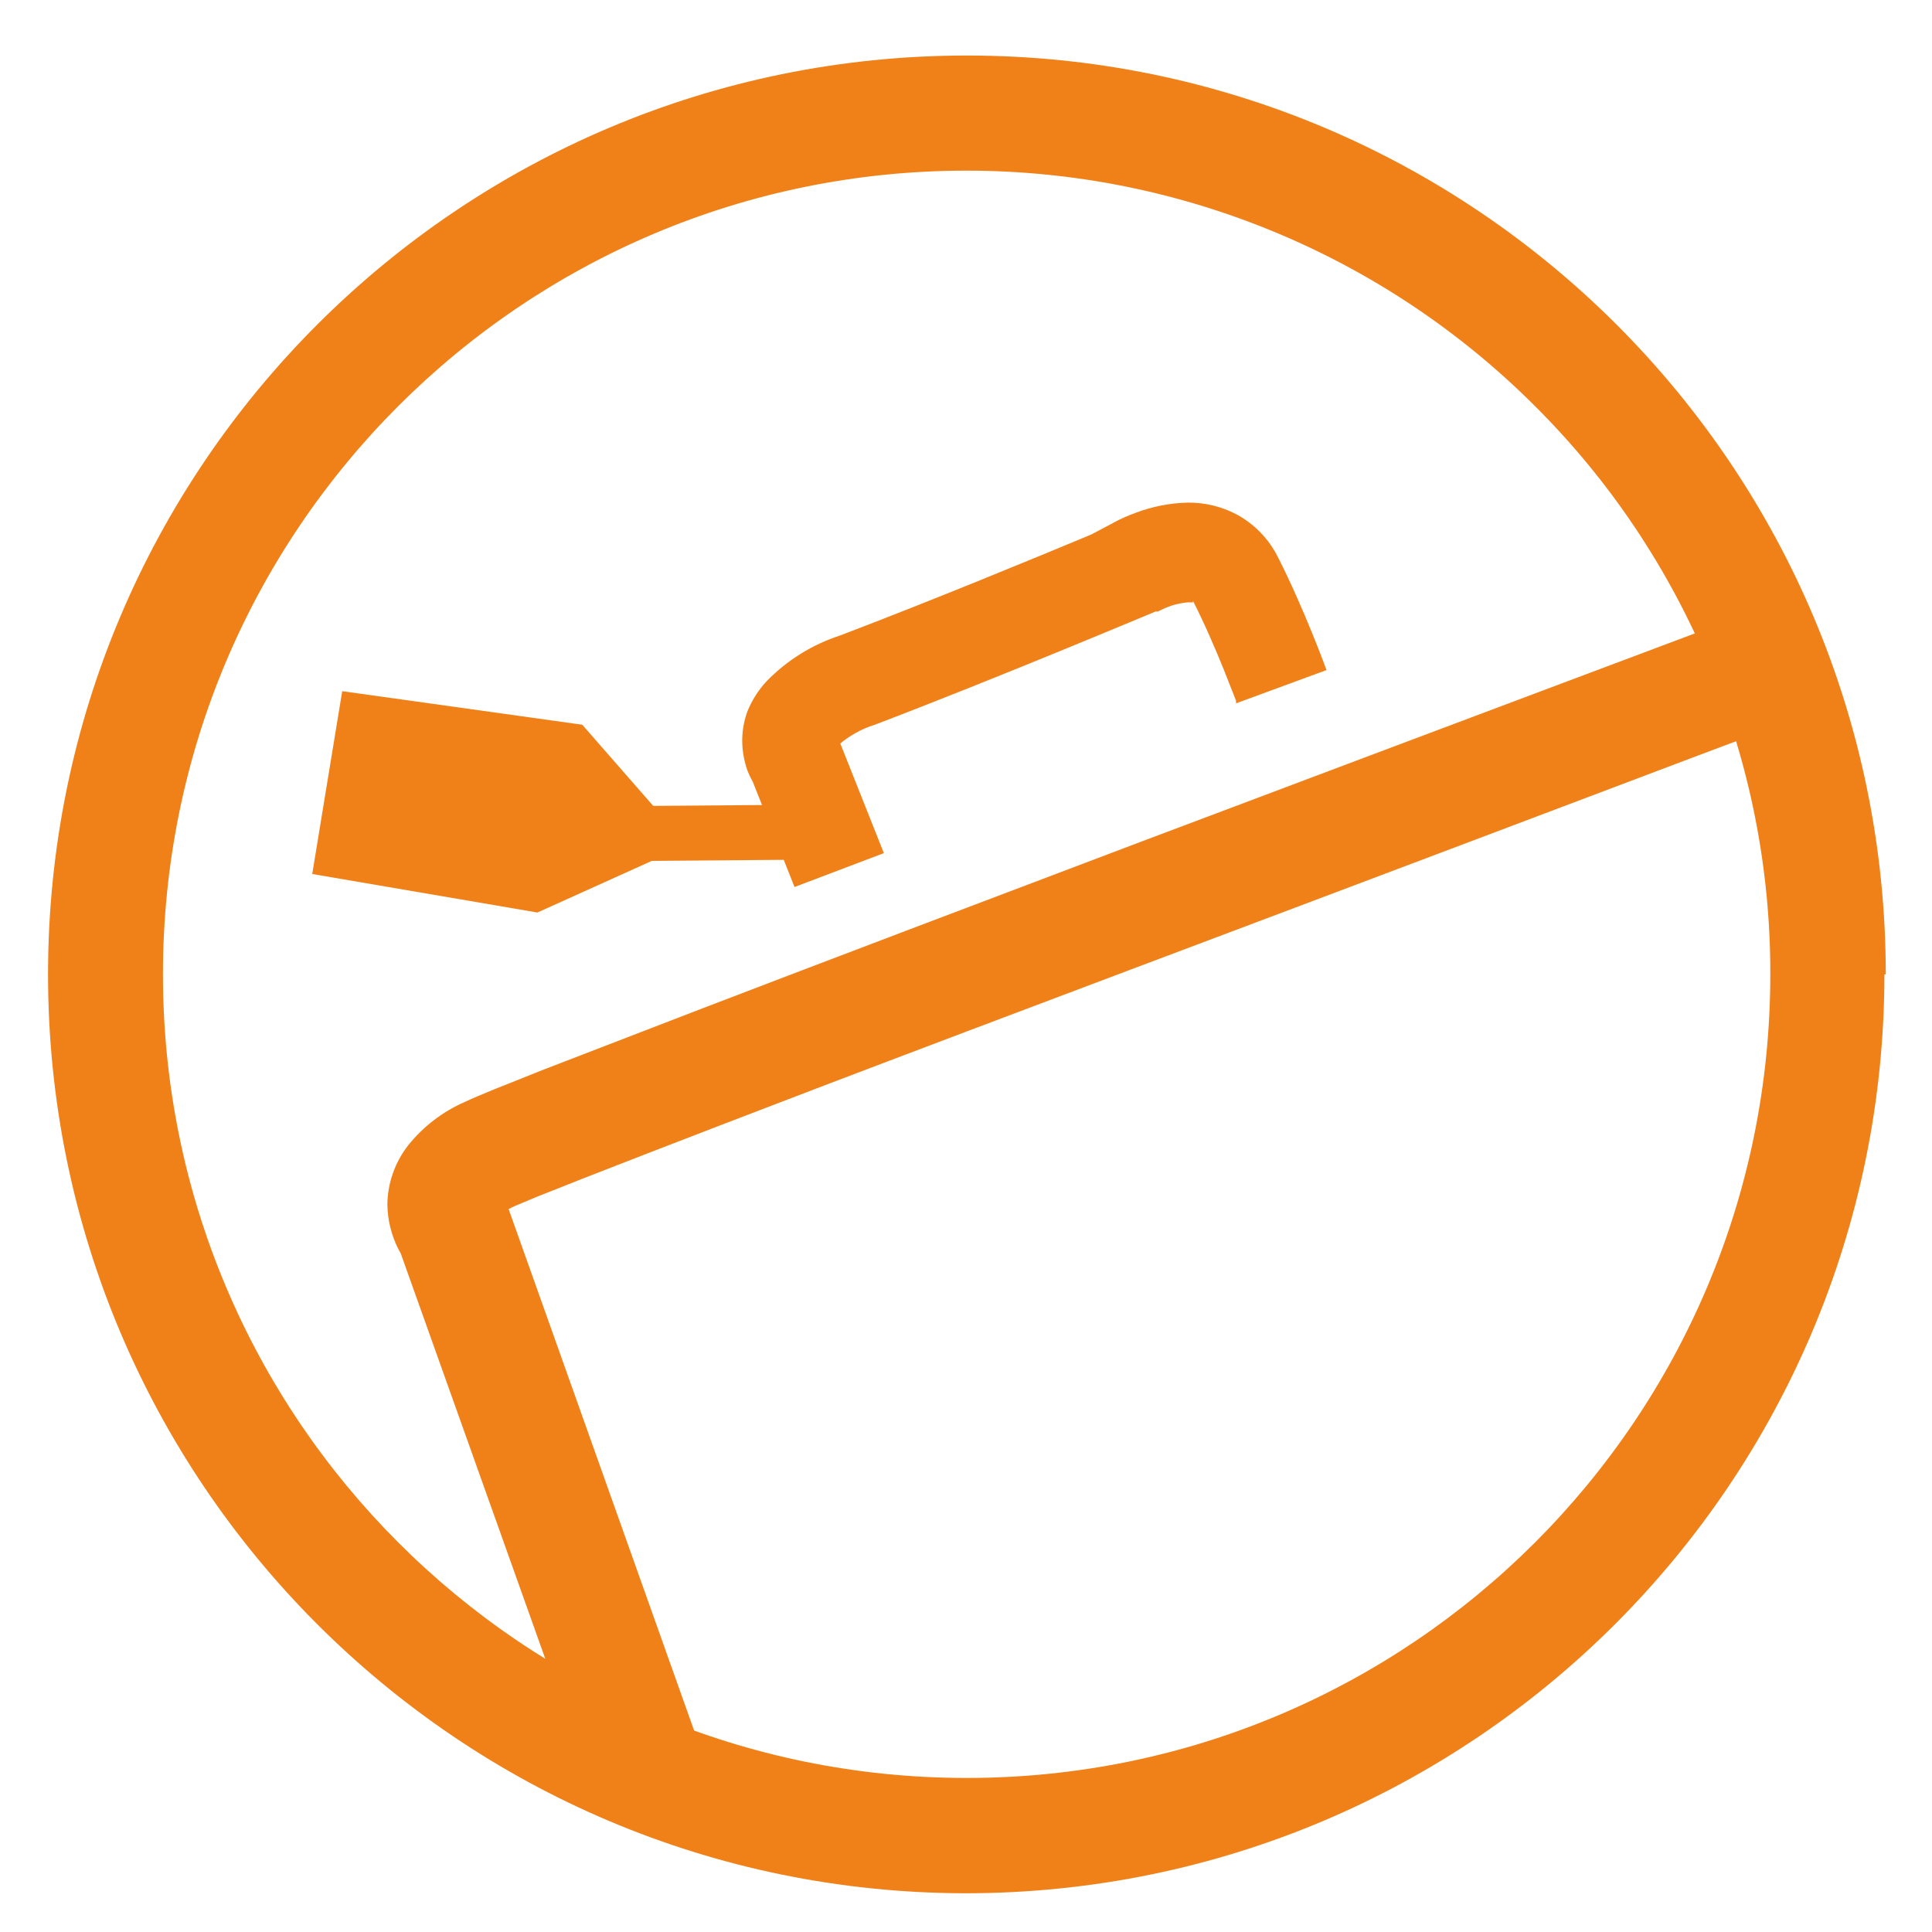 <svg id="vector" xmlns="http://www.w3.org/2000/svg" width="596" height="596" viewBox="0 0 596 596"><g id="group"><path fill="#f08119" d="M 563.51 300.58 L 546.12 300.58 C 546.11 437.51 435.1 548.5 298.17 548.48 C 161.24 548.46 50.26 437.46 50.27 300.54 C 50.28 163.61 161.29 52.62 298.22 52.64 C 363.97 52.65 427.03 78.77 473.52 125.27 C 520.13 171.69 546.27 234.81 546.12 300.59 L 581.74 300.59 C 581.74 144.04 454.83 17.13 298.28 17.13 C 141.73 17.13 14.82 144.04 14.82 300.59 C 14.82 456.98 141.47 583.82 297.86 584.05 C 454.39 584 581.27 457.12 581.32 300.58 L 563.51 300.58 Z" stroke-width="1"/><path fill="#f08119" d="M 216.26 539.86 L 155.95 370.3 L 153.83 367.76 L 148.4 372.43 L 154.85 369.21 C 154.85 369.21 154.85 368.62 153.83 367.77 L 148.4 372.44 L 154.85 369.22 L 150.02 371.59 L 155.28 371.59 C 155.28 370.78 155.14 369.98 154.86 369.22 L 150.03 371.59 L 154.36 374.9 C 154.92 373.89 155.21 372.75 155.21 371.59 L 150.04 371.59 L 154.37 374.9 C 155.69 373.68 157.21 372.71 158.87 372.02 L 165.99 369.05 C 180.49 363.2 212.3 350.9 251.57 335.89 C 310.52 313.41 386.43 285 447.67 261.84 L 524.01 233 L 554.97 221.38 L 542.42 188.05 C 542.42 188.05 448.61 223.25 351.83 259.72 C 303.4 278.04 254.37 296.62 216.12 311.29 L 167.94 329.87 L 152.42 336.06 C 148.35 337.76 145.63 338.86 143.34 339.96 C 136.55 342.93 130.59 347.5 125.95 353.28 C 121.84 358.51 119.58 364.95 119.5 371.6 C 119.57 376.31 120.7 380.95 122.81 385.17 C 123.83 387.23 125.08 389.16 126.54 390.94 L 140.11 379.4 L 123.15 385.34 L 182.52 551.84 L 216.45 539.88 L 216.26 539.86 Z M 272.66 263.18 L 258.41 227.3 L 257.56 226.03 L 251.11 230.27 L 258.4 227.56 L 257.55 226.03 L 251.1 230.27 L 258.39 227.56 L 254.66 228.92 L 258.65 228.92 L 258.65 227.56 L 254.92 228.92 L 255.68 228.92 L 258.73 230.11 L 258.73 228.92 L 255.51 228.92 L 258.56 230.11 L 257.71 229.69 L 258.73 230.28 L 257.71 229.69 L 258.73 230.28 L 258.73 229.77 C 261.97 226.97 265.75 224.86 269.84 223.58 C 307.33 209.33 356.44 188.63 356.52 188.63 L 357.28 188.63 L 358.04 188.21 L 354.22 181.42 L 357.87 188.29 L 354.05 181.5 L 357.7 188.37 L 358.63 187.95 C 361.08 186.77 363.72 186.05 366.43 185.83 L 368 185.83 L 368 184.65 L 368 185.33 C 371.39 191.95 374.87 200 377.41 206.28 L 380.46 214 L 381.31 216.21 L 381.31 216.97 L 409.22 206.71 C 409.22 206.71 402.26 187.63 394.21 171.85 C 391.43 166.26 386.98 161.67 381.49 158.7 C 376.86 156.26 371.71 155.01 366.48 155.05 C 360.97 155.17 355.52 156.23 350.36 158.19 C 347.94 159.06 345.59 160.11 343.32 161.33 L 351.04 174.99 L 345.1 160.42 L 336.62 164.9 C 321.18 171.35 286.66 185.6 259.18 196.03 C 250.56 198.83 242.76 203.69 236.45 210.19 C 233.91 212.93 231.89 216.13 230.51 219.6 C 229.4 222.7 228.88 225.98 228.98 229.27 C 229.08 232.16 229.62 235.02 230.59 237.75 C 231.2 239.28 231.94 240.76 232.8 242.16 L 245.18 233.68 L 231.44 239.19 L 245.1 273.63 L 272.66 263.18 Z M 105.57 213.22 L 96.32 269.62 L 165.79 281.5 L 212.02 260.63 L 179.62 223.57 Z" stroke-width="1"/><path fill="#f08119" d="M 246.88 248.25 L 180.97 248.76 L 181.06 265.72 L 246.96 265.21" stroke-width="1"/></g></svg>